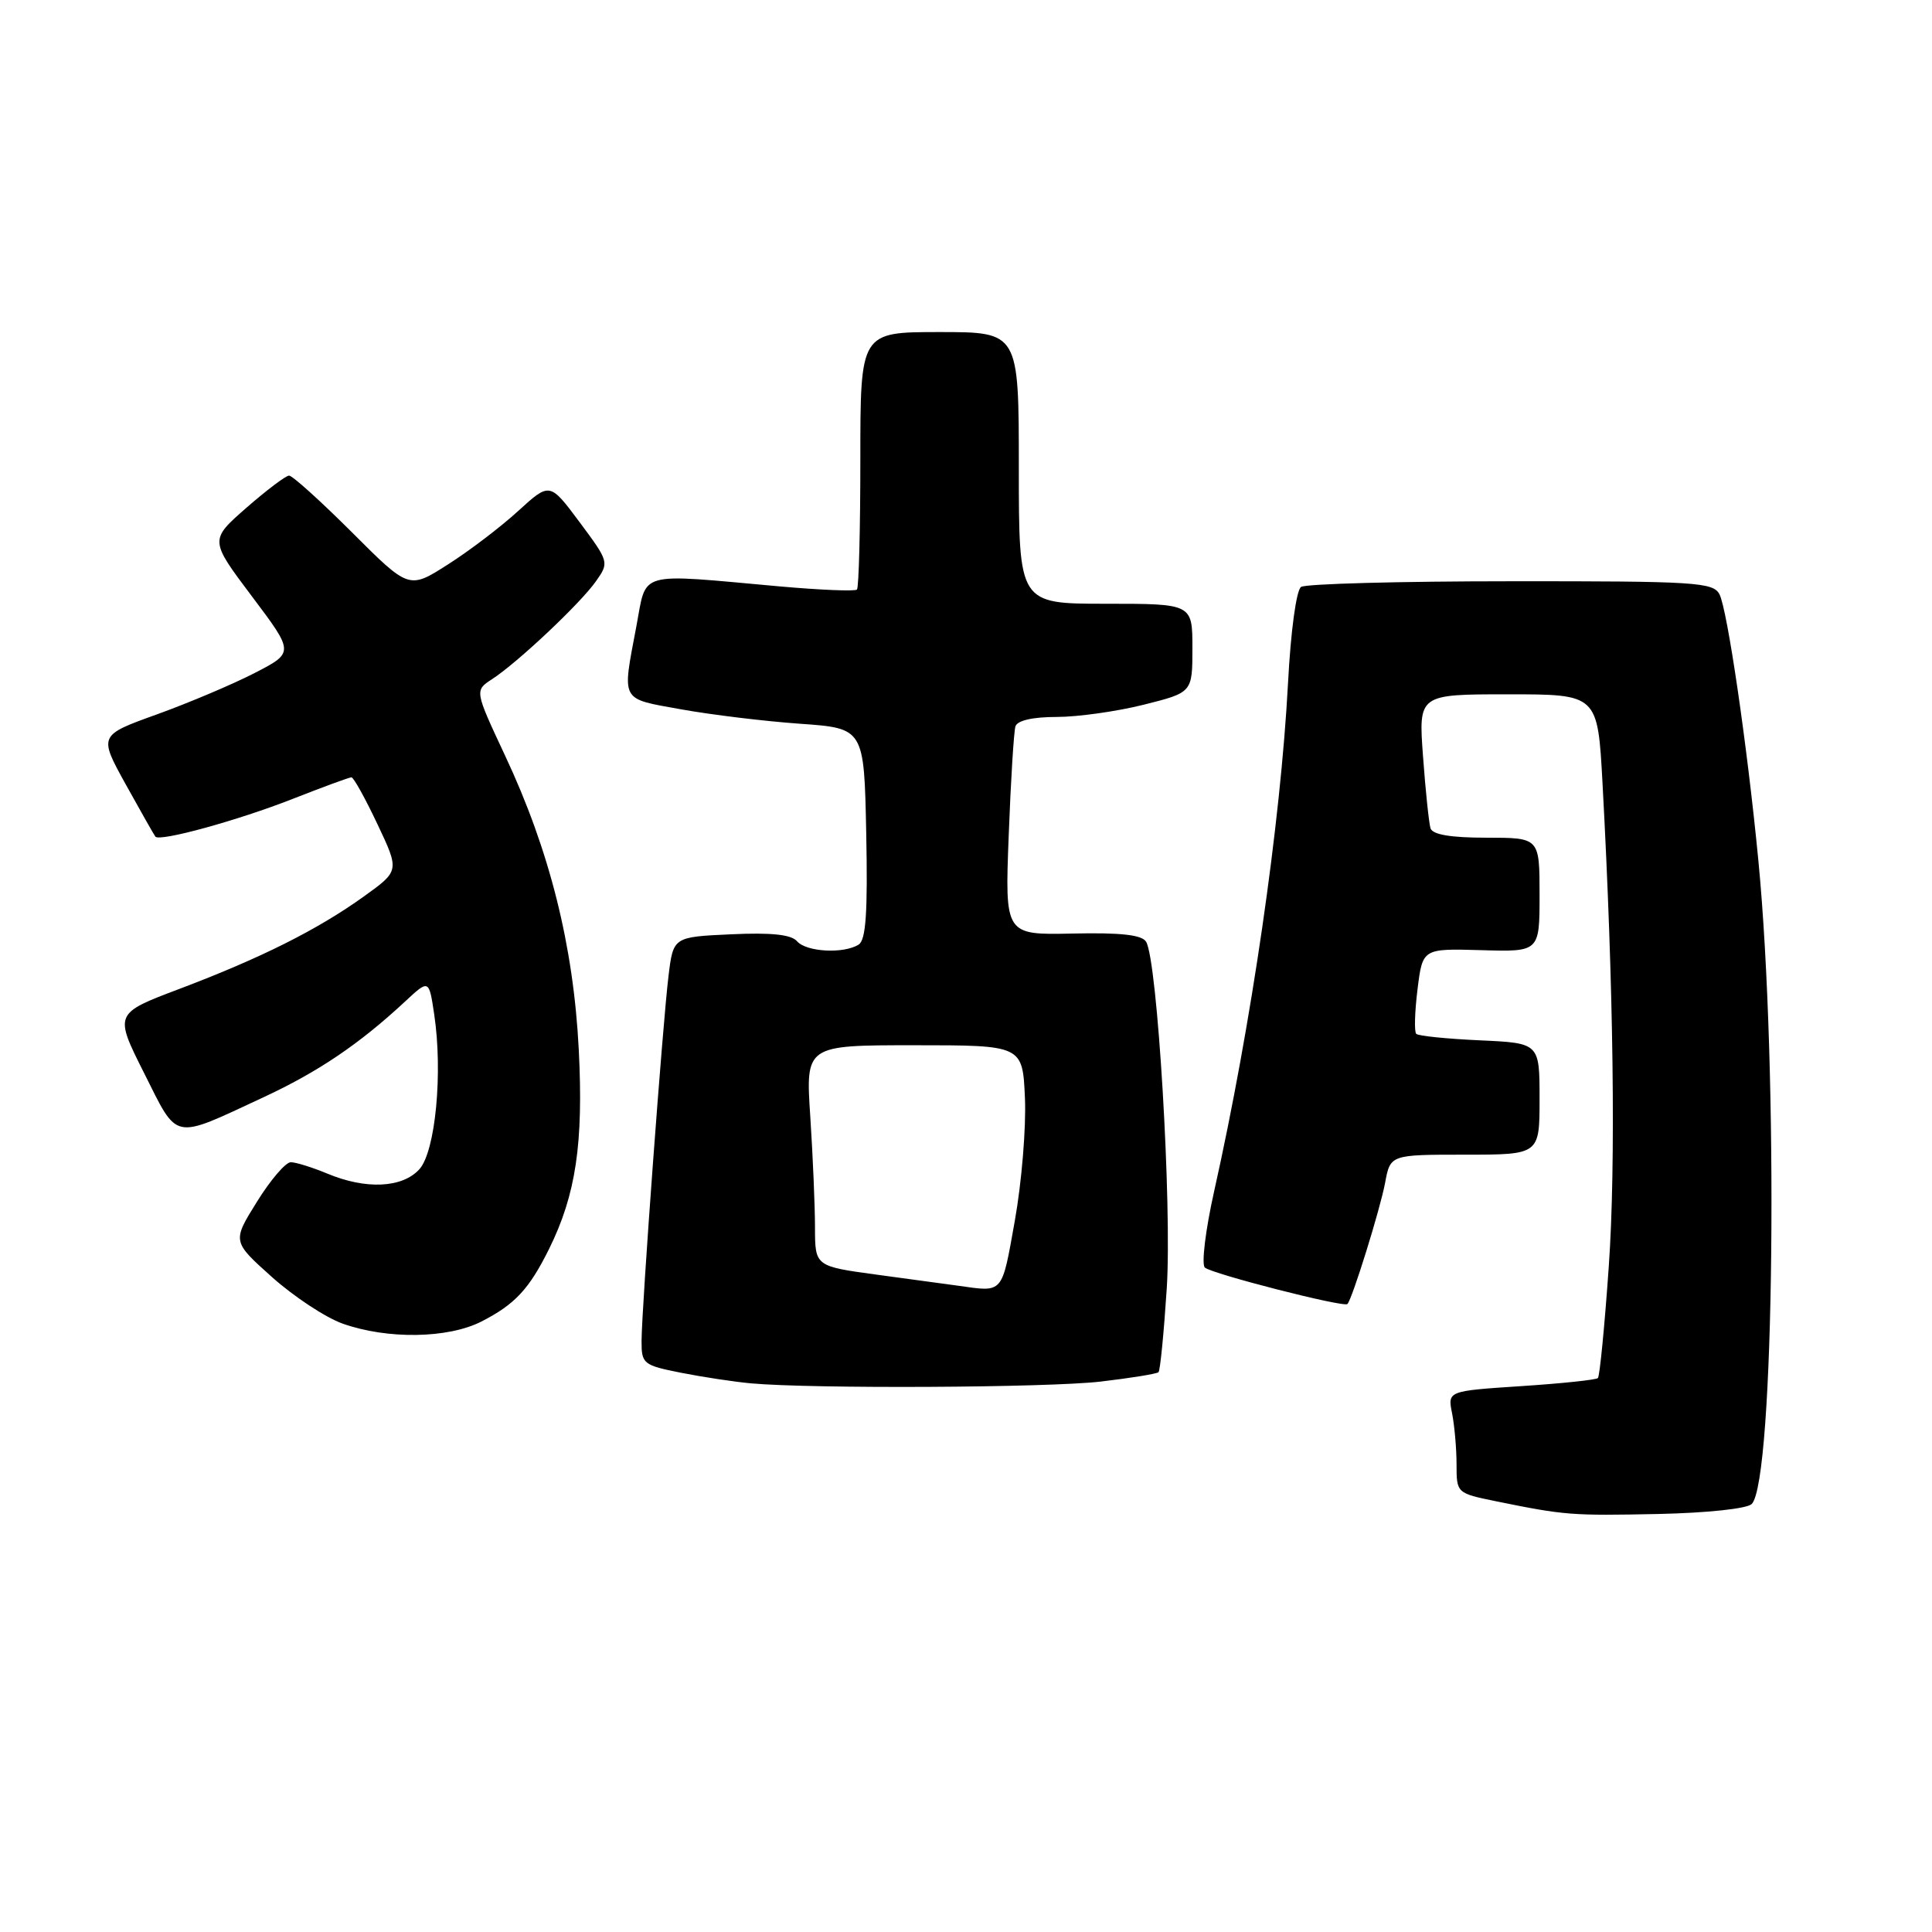 <?xml version="1.0" encoding="UTF-8" standalone="no"?>
<!DOCTYPE svg PUBLIC "-//W3C//DTD SVG 1.1//EN" "http://www.w3.org/Graphics/SVG/1.1/DTD/svg11.dtd" >
<svg xmlns="http://www.w3.org/2000/svg" xmlns:xlink="http://www.w3.org/1999/xlink" version="1.1" viewBox="0 0 256 256">
 <g >
 <path fill="currentColor"
d=" M 232.11 199.29 C 235.13 196.27 235.69 141.75 232.99 114.00 C 231.51 98.69 228.88 80.77 227.84 78.75 C 227.01 77.15 224.65 77.00 200.21 77.02 C 185.52 77.02 173.01 77.36 172.40 77.77 C 171.77 78.19 171.03 83.60 170.67 90.50 C 169.68 109.16 165.80 135.85 160.88 157.85 C 159.73 162.99 159.18 167.54 159.65 167.96 C 160.57 168.79 178.07 173.27 178.54 172.79 C 179.18 172.13 182.88 160.22 183.53 156.75 C 184.22 153.00 184.22 153.00 194.11 153.00 C 204.00 153.00 204.00 153.00 204.00 145.61 C 204.00 138.21 204.00 138.21 196.08 137.85 C 191.72 137.65 187.93 137.27 187.66 136.99 C 187.38 136.72 187.46 134.06 187.83 131.08 C 188.50 125.68 188.50 125.68 196.25 125.90 C 204.00 126.13 204.00 126.13 204.00 118.57 C 204.00 111.00 204.00 111.00 196.97 111.00 C 192.22 111.00 189.81 110.59 189.55 109.75 C 189.34 109.06 188.89 104.79 188.56 100.25 C 187.95 92.00 187.95 92.00 199.83 92.00 C 211.70 92.00 211.70 92.00 212.34 103.75 C 213.81 130.80 214.12 154.38 213.17 167.83 C 212.62 175.72 211.97 182.36 211.73 182.60 C 211.49 182.84 206.91 183.32 201.56 183.67 C 191.81 184.31 191.81 184.31 192.41 187.28 C 192.73 188.91 193.00 191.96 193.00 194.05 C 193.00 197.84 193.02 197.86 198.25 198.93 C 207.33 200.78 208.24 200.85 219.76 200.61 C 226.20 200.47 231.49 199.91 232.11 199.29 Z  M 145.81 183.07 C 149.83 182.60 153.29 182.04 153.51 181.82 C 153.73 181.60 154.22 176.61 154.60 170.74 C 155.31 159.77 153.37 127.21 151.86 124.78 C 151.30 123.87 148.50 123.56 142.11 123.70 C 133.15 123.89 133.15 123.89 133.66 110.70 C 133.93 103.44 134.34 96.94 134.55 96.25 C 134.79 95.47 136.83 95.00 140.01 95.00 C 142.80 95.00 147.99 94.27 151.54 93.38 C 158.00 91.76 158.00 91.76 158.00 85.88 C 158.00 80.00 158.00 80.00 146.50 80.00 C 135.00 80.00 135.00 80.00 135.00 62.00 C 135.00 44.00 135.00 44.00 124.50 44.00 C 114.00 44.00 114.00 44.00 114.00 60.83 C 114.00 70.09 113.80 77.87 113.55 78.12 C 113.30 78.37 108.68 78.18 103.30 77.70 C 84.18 75.98 85.73 75.55 84.32 83.00 C 82.42 93.08 82.11 92.52 90.25 93.99 C 94.24 94.71 101.33 95.57 106.00 95.90 C 114.50 96.50 114.50 96.50 114.78 110.42 C 114.99 120.89 114.74 124.55 113.78 125.16 C 111.81 126.41 106.85 126.15 105.61 124.72 C 104.84 123.83 102.19 123.55 96.86 123.80 C 89.21 124.15 89.21 124.15 88.58 129.33 C 87.81 135.61 85.03 173.24 85.01 177.68 C 85.00 180.72 85.23 180.90 90.25 181.90 C 93.14 182.47 97.30 183.10 99.50 183.30 C 107.69 184.04 138.75 183.88 145.81 183.07 Z  M 63.79 175.11 C 68.23 172.84 70.11 170.82 72.75 165.50 C 76.31 158.31 77.32 151.52 76.69 139.08 C 75.99 125.31 72.84 112.71 66.92 100.11 C 62.89 91.50 62.89 91.50 65.19 90.00 C 68.56 87.82 76.89 79.97 78.96 77.03 C 80.73 74.52 80.71 74.45 76.80 69.19 C 72.85 63.89 72.85 63.89 68.67 67.70 C 66.38 69.80 62.18 73.00 59.34 74.80 C 54.19 78.09 54.19 78.09 46.64 70.54 C 42.49 66.40 38.74 63.01 38.30 63.02 C 37.86 63.03 35.31 64.96 32.63 67.30 C 27.77 71.56 27.77 71.56 33.38 79.02 C 38.99 86.47 38.99 86.47 33.74 89.18 C 30.86 90.66 25.03 93.13 20.79 94.66 C 13.07 97.44 13.07 97.44 16.68 103.97 C 18.67 107.56 20.43 110.66 20.59 110.86 C 21.17 111.56 31.56 108.70 38.78 105.86 C 42.78 104.29 46.28 103.00 46.57 103.00 C 46.85 103.00 48.40 105.79 50.01 109.20 C 52.94 115.39 52.94 115.39 48.22 118.78 C 42.08 123.19 34.57 126.95 23.81 131.02 C 15.13 134.30 15.13 134.30 19.10 142.20 C 23.65 151.25 22.72 151.06 34.86 145.42 C 42.17 142.02 47.59 138.36 53.67 132.71 C 56.84 129.76 56.84 129.76 57.53 134.38 C 58.70 142.14 57.70 152.57 55.57 154.93 C 53.31 157.42 48.48 157.65 43.35 155.50 C 41.37 154.68 39.20 154.00 38.53 154.00 C 37.85 154.00 35.83 156.36 34.04 159.25 C 30.77 164.50 30.77 164.50 36.04 169.22 C 38.94 171.81 43.15 174.59 45.41 175.39 C 51.34 177.49 59.35 177.37 63.79 175.11 Z  M 127.00 170.37 C 125.62 170.18 120.79 169.52 116.25 168.91 C 108.00 167.79 108.00 167.79 107.99 162.65 C 107.99 159.82 107.71 153.22 107.37 148.00 C 106.74 138.50 106.74 138.50 121.12 138.50 C 135.50 138.50 135.50 138.50 135.81 145.50 C 135.98 149.35 135.38 156.66 134.47 161.75 C 132.72 171.55 133.00 171.22 127.00 170.37 Z "/>
</g>
</svg>
